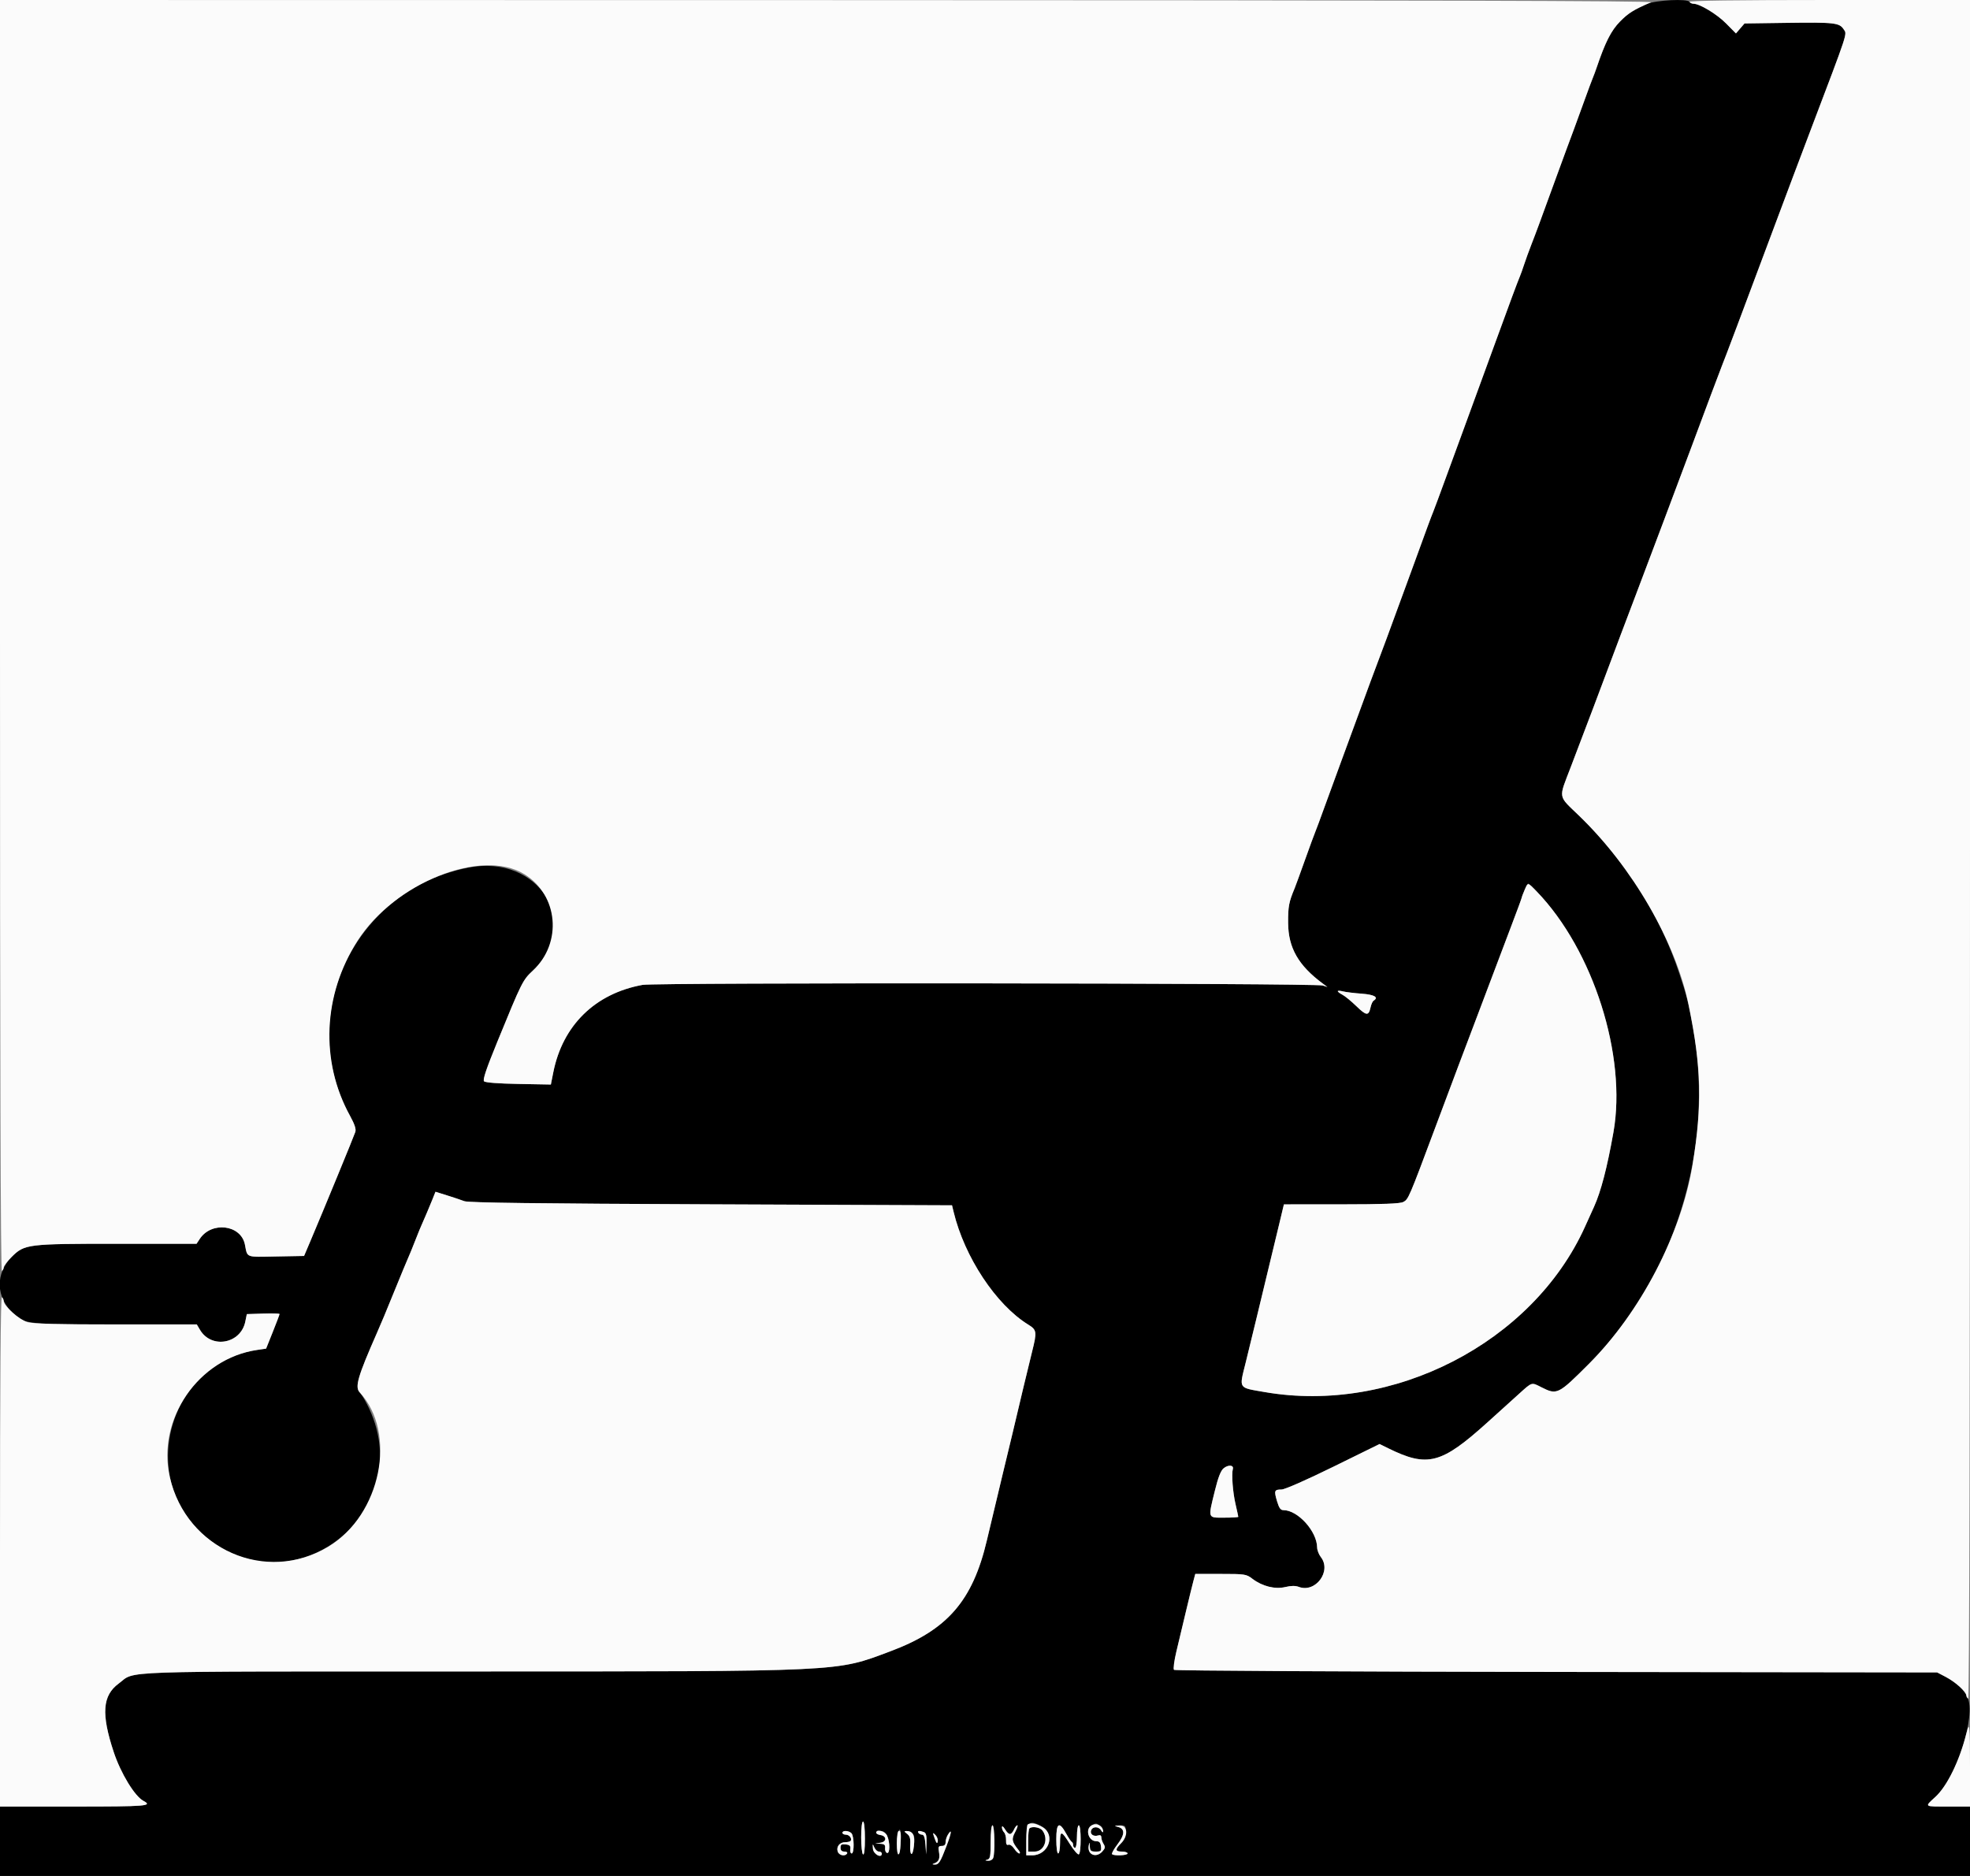<svg id="svg" version="1.1" xmlns="http://www.w3.org/2000/svg" xmlns:xlink="http://www.w3.org/1999/xlink" width="400" height="380.952" viewBox="0, 0, 400,380.952"><rect x="0" y="0" width="400" height="380.952" fill="#808080" stroke="none"/><g id="svgg"><path id="path0" d="M334.344 0.808 C 329.143 2.864,326.857 5.726,324.339 13.333 C 324.027 14.276,323.618 15.390,323.430 15.810 C 323.243 16.229,322.472 18.286,321.717 20.381 C 320.962 22.476,320.010 25.090,319.601 26.190 C 319.192 27.290,318.523 29.090,318.114 30.190 C 317.705 31.290,316.762 33.862,316.018 35.905 C 312.440 45.739,311.894 47.216,310.991 49.524 C 310.458 50.886,309.773 52.771,309.468 53.714 C 309.163 54.657,308.764 55.771,308.581 56.190 C 308.199 57.065,306.423 61.844,303.628 69.524 C 299.175 81.757,298.155 84.548,296.947 87.810 C 296.249 89.695,294.709 93.895,293.526 97.143 C 292.342 100.390,291.224 103.390,291.041 103.810 C 290.858 104.229,290.091 106.286,289.336 108.381 C 288.581 110.476,287.629 113.090,287.220 114.190 C 286.811 115.290,286.147 117.090,285.745 118.190 C 285.343 119.290,284.384 121.905,283.614 124.000 C 282.844 126.095,281.905 128.667,281.526 129.714 C 281.147 130.762,280.314 132.990,279.674 134.667 C 279.034 136.343,277.543 140.371,276.361 143.619 C 275.178 146.867,273.384 151.752,272.374 154.476 C 271.364 157.200,269.828 161.400,268.961 163.810 C 268.095 166.219,267.236 168.533,267.054 168.952 C 266.871 169.371,265.927 171.943,264.956 174.667 C 263.985 177.390,263.047 179.962,262.872 180.381 C 261.696 183.189,261.526 184.098,261.549 187.429 C 261.585 192.483,263.631 196.060,268.592 199.738 L 269.524 200.429 268.571 200.126 C 267.021 199.632,133.173 199.510,130.476 200.000 C 120.838 201.750,114.241 208.212,112.343 217.762 L 111.851 220.238 105.277 220.119 C 101.172 220.045,98.546 219.843,98.286 219.582 C 97.984 219.280,98.724 217.074,100.970 211.582 C 105.981 199.328,106.127 199.036,108.198 197.099 C 118.301 187.649,109.487 173.439,95.217 176.170 C 72.016 180.610,59.805 206.099,71.065 226.584 C 71.997 228.280,72.330 229.279,72.152 229.847 C 71.902 230.646,65.621 245.910,63.036 252.000 L 61.742 255.048 56.043 255.153 C 49.757 255.268,50.275 255.468,49.723 252.715 C 48.915 248.688,42.933 247.962,40.548 251.601 L 39.912 252.571 23.835 252.571 C 5.850 252.571,5.002 252.669,2.575 255.027 C -1.041 258.539,-0.920 263.485,2.865 266.889 C 5.086 268.887,5.741 268.952,23.546 268.952 L 39.957 268.952 40.602 270.044 C 42.928 273.982,48.881 272.907,49.806 268.381 L 50.117 266.857 53.440 266.747 C 55.267 266.687,56.762 266.728,56.762 266.840 C 56.762 266.951,56.147 268.578,55.396 270.455 L 54.030 273.868 52.253 274.126 C 34.171 276.758,27.638 300.406,41.766 312.082 C 59.664 326.872,84.754 307.245,74.985 286.095 C 74.356 284.733,73.479 283.229,73.035 282.752 C 72.021 281.660,72.631 279.555,76.540 270.667 C 77.535 268.403,78.224 266.750,80.194 261.905 C 81.386 258.971,82.594 256.057,82.878 255.429 C 83.162 254.800,83.758 253.343,84.203 252.190 C 84.648 251.038,85.276 249.495,85.599 248.762 C 86.734 246.183,87.181 245.128,87.798 243.577 L 88.421 242.011 90.782 242.750 C 92.080 243.157,93.657 243.685,94.286 243.925 C 95.110 244.238,109.076 244.415,144.367 244.561 L 193.305 244.762 193.626 246.095 C 195.840 255.279,202.242 264.956,208.764 268.979 C 210.530 270.068,210.580 270.429,209.541 274.561 C 209.131 276.191,208.350 279.410,207.805 281.714 C 205.787 290.256,205.242 292.535,203.617 299.238 C 202.703 303.010,201.250 309.095,200.388 312.762 C 197.489 325.097,192.351 331.007,180.762 335.337 C 169.536 339.532,172.099 339.410,94.770 339.420 C 21.888 339.429,27.697 339.228,24.111 341.868 C 20.792 344.310,20.521 348.040,23.097 355.810 C 24.527 360.119,27.347 364.753,29.118 365.701 C 31.084 366.753,29.818 366.857,15.048 366.857 L 0.000 366.857 0.000 373.905 L 0.000 380.952 200.000 380.952 L 400.000 380.952 400.000 373.905 L 400.000 366.857 395.619 366.857 C 390.562 366.857,390.713 366.973,393.015 364.865 C 397.236 361.000,401.271 348.397,399.488 344.646 C 398.745 343.081,397.205 341.649,395.048 340.518 L 393.333 339.619 316.015 339.520 C 273.491 339.466,238.552 339.275,238.373 339.097 C 238.195 338.918,238.412 337.250,238.856 335.386 C 239.300 333.524,240.175 329.857,240.800 327.238 C 241.425 324.619,242.107 321.833,242.316 321.048 L 242.696 319.619 247.850 319.619 C 252.805 319.619,253.053 319.657,254.294 320.604 C 256.296 322.131,258.878 322.778,260.971 322.279 C 262.143 321.999,263.027 321.988,263.701 322.244 C 267.112 323.541,270.435 319.060,268.190 316.190 C 267.781 315.667,267.442 314.788,267.437 314.237 C 267.409 310.968,263.524 306.667,260.598 306.667 C 260.014 306.667,259.706 306.238,259.297 304.857 C 258.660 302.707,258.748 302.476,260.205 302.476 C 260.856 302.476,265.215 300.561,270.717 297.857 L 280.116 293.238 281.868 294.101 C 289.869 298.043,292.653 297.309,302.095 288.774 C 304.714 286.406,307.544 283.849,308.383 283.092 C 311.141 280.601,310.921 280.667,312.988 281.715 C 316.139 283.314,316.392 283.189,322.566 277.014 C 340.022 259.555,348.194 233.351,343.792 208.952 C 342.798 203.440,342.500 202.250,340.941 197.577 C 336.960 185.640,330.017 174.723,320.643 165.665 C 316.272 161.441,316.427 162.330,318.920 155.810 C 322.155 147.346,324.824 140.279,329.134 128.762 C 329.723 127.190,331.150 123.419,332.307 120.381 C 334.281 115.196,341.537 95.904,343.412 90.857 C 346.303 83.075,349.427 74.747,349.701 74.095 C 350.170 72.981,353.730 63.519,360.450 45.524 C 362.888 38.997,365.292 32.609,367.619 26.476 C 375.432 5.882,375.057 7.028,374.346 5.943 C 373.479 4.620,372.480 4.508,362.728 4.644 L 354.218 4.762 353.348 5.775 L 352.477 6.788 350.483 4.769 C 348.604 2.866,345.124 0.762,343.856 0.762 C 343.541 0.762,343.177 0.590,343.048 0.381 C 342.626 -0.302,336.376 0.005,334.344 0.808 M312.039 181.048 C 323.509 192.943,330.349 214.434,327.600 229.936 C 326.329 237.106,325.067 241.952,323.663 245.054 C 323.356 245.732,322.521 247.575,321.808 249.151 C 311.174 272.641,282.870 287.227,256.745 282.680 C 251.348 281.741,251.586 282.112,252.923 276.735 C 253.544 274.235,254.564 270.048,255.191 267.429 C 255.817 264.810,256.932 260.181,257.669 257.143 C 258.406 254.105,259.388 250.033,259.850 248.095 L 260.692 244.571 272.346 244.566 C 280.831 244.562,284.252 244.432,284.928 244.090 C 285.961 243.565,286.073 243.304,291.432 228.952 C 294.741 220.090,297.775 212.033,300.180 205.714 C 300.779 204.143,302.041 200.800,302.985 198.286 C 303.929 195.771,305.658 191.200,306.827 188.127 C 307.996 185.055,308.952 182.461,308.952 182.364 C 308.952 181.982,310.117 179.429,310.292 179.429 C 310.394 179.429,311.180 180.157,312.039 181.048 M276.476 201.786 C 279.083 201.977,280.008 202.527,278.886 203.220 C 278.693 203.340,278.423 203.948,278.286 204.571 C 277.898 206.336,277.444 206.298,275.415 204.330 C 274.377 203.323,273.098 202.275,272.573 202.000 C 271.311 201.338,271.359 200.988,272.667 201.319 C 273.243 201.465,274.957 201.675,276.476 201.786 M250.325 298.308 C 250.032 299.372,250.310 303.034,250.866 305.432 C 251.175 306.765,251.429 307.932,251.429 308.024 C 251.429 308.115,250.143 308.190,248.571 308.190 C 245.171 308.190,245.266 308.461,246.668 302.745 C 247.336 300.020,247.867 298.653,248.444 298.174 C 249.378 297.399,250.552 297.483,250.325 298.308 M175.619 373.356 C 175.619 375.560,175.481 376.722,175.238 376.571 C 175.029 376.442,174.857 374.889,174.857 373.120 C 174.857 371.231,175.014 369.905,175.238 369.905 C 175.464 369.905,175.619 371.309,175.619 373.356 M211.714 371.043 C 214.384 372.671,212.843 376.762,209.560 376.762 L 208.381 376.762 208.381 373.778 C 208.381 369.928,209.022 369.402,211.714 371.043 M223.401 370.884 C 223.731 371.214,223.995 371.685,223.988 371.932 C 223.982 372.179,223.802 372.081,223.589 371.714 C 223.096 370.868,221.872 370.850,221.552 371.684 C 221.259 372.446,222.024 373.016,222.952 372.728 C 223.394 372.590,223.619 372.724,223.619 373.122 C 223.619 373.454,223.826 374.056,224.078 374.460 C 224.457 375.066,224.413 375.334,223.829 375.979 C 222.542 377.400,220.713 376.609,221.062 374.783 C 221.211 374.004,221.235 374.023,221.281 374.952 C 221.326 375.856,221.494 376.000,222.501 376.000 C 223.551 376.000,223.657 375.894,223.549 374.952 C 223.457 374.151,223.222 373.902,222.551 373.895 C 221.008 373.877,220.304 371.463,221.619 370.697 C 222.522 370.171,222.707 370.190,223.401 370.884 M201.905 373.683 C 201.905 377.273,201.707 377.919,200.626 377.861 C 199.982 377.826,199.950 377.780,200.476 377.642 C 201.048 377.493,201.143 376.986,201.143 374.067 C 201.143 372.054,201.298 370.667,201.524 370.667 C 201.746 370.667,201.905 371.926,201.905 373.683 M205.137 372.453 C 205.350 372.386,205.693 371.957,205.900 371.499 C 206.107 371.041,206.407 370.667,206.567 370.667 C 206.728 370.667,206.526 371.287,206.120 372.044 C 205.349 373.483,205.449 374.006,206.821 375.714 C 207.120 376.087,207.181 376.381,206.960 376.381 C 206.742 376.381,206.274 375.939,205.920 375.399 C 205.562 374.852,205.047 374.504,204.760 374.615 C 204.392 374.756,204.252 374.485,204.275 373.675 C 204.293 373.048,204.110 372.338,203.868 372.097 C 203.626 371.855,203.433 371.391,203.439 371.067 C 203.445 370.705,203.701 370.882,204.100 371.526 C 204.457 372.103,204.924 372.520,205.137 372.453 M216.499 372.381 C 216.958 373.219,217.462 373.962,217.619 374.032 C 217.776 374.102,217.905 374.402,217.905 374.698 C 217.905 374.995,218.076 375.238,218.286 375.238 C 218.497 375.238,218.667 374.222,218.667 372.952 C 218.667 371.683,218.836 370.667,219.048 370.667 C 219.542 370.667,219.552 376.260,219.059 376.565 C 218.855 376.690,218.041 375.758,217.250 374.492 C 215.480 371.660,215.238 371.635,215.238 374.286 C 215.238 375.438,215.067 376.381,214.857 376.381 C 214.637 376.381,214.476 375.165,214.476 373.496 C 214.476 370.129,215.082 369.795,216.499 372.381 M228.571 372.017 C 228.571 372.950,228.277 373.663,227.619 374.320 C 226.369 375.571,226.417 376.000,227.810 376.000 C 228.438 376.000,228.952 376.171,228.952 376.381 C 228.952 376.791,226.187 376.917,225.795 376.526 C 225.665 376.396,226.159 375.504,226.891 374.544 C 228.402 372.566,228.454 371.395,227.048 371.006 C 226.170 370.763,226.192 370.740,227.333 370.705 C 228.504 370.669,228.571 370.740,228.571 372.017 M209.016 371.302 C 208.876 371.441,208.762 372.556,208.762 373.778 L 208.762 376.000 210.082 376.000 C 212.029 376.000,212.971 373.442,211.660 371.714 C 211.163 371.060,209.515 370.802,209.016 371.302 M172.876 372.267 C 173.443 372.834,173.488 376.381,172.928 376.381 C 172.706 376.381,172.577 375.995,172.643 375.524 C 172.738 374.836,172.555 374.643,171.714 374.546 C 170.871 374.449,170.667 374.579,170.667 375.213 C 170.667 375.754,170.912 376.000,171.451 376.000 C 171.882 376.000,172.129 376.171,172.000 376.381 C 171.587 377.049,170.346 376.790,170.089 375.982 C 169.778 374.999,170.503 374.095,171.602 374.095 C 172.065 374.095,172.547 373.993,172.672 373.868 C 173.099 373.441,172.492 372.571,171.769 372.571 C 171.372 372.571,171.048 372.400,171.048 372.190 C 171.048 371.660,172.323 371.713,172.876 372.267 M180.129 372.780 C 180.737 374.114,180.714 376.495,180.095 376.275 C 179.833 376.183,179.660 375.740,179.710 375.291 C 179.782 374.646,179.583 374.464,178.757 374.419 L 177.714 374.362 178.785 374.201 C 180.085 374.006,180.065 372.827,178.758 372.640 C 177.628 372.479,177.658 371.810,178.796 371.810 C 179.381 371.810,179.839 372.143,180.129 372.780 M182.892 372.286 C 183.004 373.794,182.749 376.242,182.447 376.552 C 182.231 376.775,182.095 375.929,182.095 374.362 C 182.095 372.275,182.763 370.537,182.892 372.286 M185.206 372.286 C 185.667 372.657,185.746 373.221,185.565 374.857 C 185.303 377.227,184.677 376.917,184.820 374.488 C 184.888 373.344,184.723 372.812,184.170 372.394 C 183.578 371.947,183.548 371.831,184.022 371.822 C 184.349 371.815,184.882 372.024,185.206 372.286 M187.588 372.041 C 188.051 372.219,188.174 372.768,188.120 374.422 L 188.050 376.571 187.910 374.571 C 187.813 373.186,187.607 372.571,187.241 372.571 C 186.950 372.571,186.606 372.400,186.476 372.190 C 186.211 371.761,186.690 371.696,187.588 372.041 M192.161 374.931 C 190.915 378.188,190.598 378.677,189.763 378.637 C 189.243 378.611,189.235 378.571,189.714 378.389 C 190.632 378.040,190.888 377.417,190.657 376.095 C 190.472 375.032,190.551 374.857,191.221 374.857 C 191.748 374.857,192.000 374.609,192.000 374.090 C 192.000 373.668,192.208 372.990,192.462 372.584 C 193.348 371.165,193.219 372.168,192.161 374.931 M190.403 373.955 C 190.294 374.483,190.134 374.322,189.782 373.334 C 189.343 372.101,189.354 372.048,189.928 372.622 C 190.270 372.964,190.483 373.564,190.403 373.955 M178.464 376.000 C 178.785 376.000,179.048 376.183,179.048 376.407 C 179.048 377.466,177.330 376.534,177.244 375.429 C 177.163 374.385,177.186 374.360,177.518 375.143 C 177.717 375.614,178.143 376.000,178.464 376.000 " stroke="none" fill="#000000" fill-rule="evenodd"></path><path id="path1" d="M0.000 129.165 C 0.000 215.179,0.127 258.252,0.381 258.095 C 0.590 257.966,0.762 257.633,0.762 257.356 C 0.762 257.078,1.467 256.147,2.328 255.285 C 4.978 252.636,5.487 252.571,23.835 252.571 L 39.912 252.571 40.548 251.601 C 42.933 247.962,48.915 248.688,49.723 252.715 C 50.275 255.468,49.757 255.268,56.043 255.153 L 61.742 255.048 63.036 252.000 C 65.621 245.910,71.902 230.646,72.152 229.847 C 72.330 229.279,71.997 228.280,71.065 226.584 C 64.990 215.532,65.569 202.020,72.589 191.047 C 80.143 179.237,97.831 172.181,106.480 177.526 C 113.371 181.785,114.221 191.465,108.198 197.099 C 106.127 199.036,105.981 199.328,100.970 211.582 C 98.724 217.074,97.984 219.280,98.286 219.582 C 98.546 219.843,101.172 220.045,105.277 220.119 L 111.851 220.238 112.343 217.762 C 114.241 208.212,120.838 201.750,130.476 200.000 C 133.173 199.510,267.021 199.632,268.571 200.126 L 269.524 200.429 268.592 199.738 C 263.631 196.060,261.585 192.483,261.549 187.429 C 261.526 184.098,261.696 183.189,262.872 180.381 C 263.047 179.962,263.985 177.390,264.956 174.667 C 265.927 171.943,266.871 169.371,267.054 168.952 C 267.236 168.533,268.095 166.219,268.961 163.810 C 269.828 161.400,271.364 157.200,272.374 154.476 C 273.384 151.752,275.178 146.867,276.361 143.619 C 277.543 140.371,279.034 136.343,279.674 134.667 C 280.314 132.990,281.147 130.762,281.526 129.714 C 282.326 127.500,284.696 121.046,285.722 118.286 C 286.111 117.238,287.048 114.667,287.805 112.571 C 289.433 108.061,290.620 104.862,291.057 103.810 C 291.231 103.390,292.342 100.390,293.526 97.143 C 294.709 93.895,296.249 89.695,296.947 87.810 C 298.155 84.548,299.175 81.757,303.628 69.524 C 306.423 61.844,308.199 57.065,308.581 56.190 C 308.764 55.771,309.163 54.657,309.468 53.714 C 309.773 52.771,310.458 50.886,310.991 49.524 C 311.895 47.215,312.687 45.068,316.054 35.810 C 316.778 33.819,317.705 31.290,318.114 30.190 C 318.523 29.090,319.192 27.290,319.601 26.190 C 320.010 25.090,320.962 22.476,321.717 20.381 C 322.472 18.286,323.234 16.229,323.411 15.810 C 323.588 15.390,323.909 14.533,324.124 13.905 C 325.992 8.446,327.090 6.272,328.927 4.400 C 330.643 2.652,331.686 2.001,335.238 0.464 C 335.923 0.167,289.014 0.044,168.095 0.026 L 0.000 0.000 0.000 129.165 M343.048 0.381 C 343.177 0.590,343.541 0.762,343.856 0.762 C 345.124 0.762,348.604 2.866,350.483 4.769 L 352.477 6.788 353.348 5.775 L 354.218 4.762 362.728 4.644 C 372.480 4.508,373.479 4.620,374.346 5.943 C 375.057 7.028,375.432 5.882,367.619 26.476 C 365.292 32.609,362.888 38.997,360.450 45.524 C 353.730 63.519,350.170 72.981,349.701 74.095 C 349.427 74.747,346.303 83.075,343.412 90.857 C 341.537 95.904,334.281 115.196,332.307 120.381 C 331.150 123.419,329.723 127.190,329.134 128.762 C 324.824 140.279,322.155 147.346,318.920 155.810 C 316.427 162.330,316.272 161.441,320.643 165.665 C 331.455 176.113,340.251 191.309,342.863 204.053 C 345.484 216.842,345.666 224.261,343.660 236.571 C 341.380 250.562,333.055 266.524,322.566 277.014 C 316.392 283.189,316.139 283.314,312.988 281.715 C 310.921 280.667,311.141 280.601,308.383 283.092 C 307.544 283.849,304.714 286.406,302.095 288.774 C 292.653 297.309,289.869 298.043,281.868 294.101 L 280.116 293.238 270.717 297.857 C 265.215 300.561,260.856 302.476,260.205 302.476 C 258.748 302.476,258.660 302.707,259.297 304.857 C 259.706 306.238,260.014 306.667,260.598 306.667 C 263.524 306.667,267.409 310.968,267.437 314.237 C 267.442 314.788,267.781 315.667,268.190 316.190 C 270.435 319.060,267.112 323.541,263.701 322.244 C 263.027 321.988,262.143 321.999,260.971 322.279 C 258.878 322.778,256.296 322.131,254.294 320.604 C 253.053 319.657,252.805 319.619,247.850 319.619 L 242.696 319.619 242.316 321.048 C 242.107 321.833,241.425 324.619,240.800 327.238 C 240.175 329.857,239.300 333.524,238.856 335.386 C 238.412 337.250,238.195 338.918,238.373 339.097 C 238.552 339.275,273.491 339.466,316.015 339.520 L 393.333 339.619 395.048 340.517 C 396.991 341.536,399.238 343.533,399.238 344.243 C 399.238 344.504,399.410 344.823,399.619 344.952 C 399.873 345.109,400.000 287.560,400.000 172.594 L 400.000 0.000 371.406 0.000 C 352.440 0.000,342.891 0.128,343.048 0.381 M309.529 180.808 C 309.212 181.567,308.952 182.268,308.952 182.364 C 308.952 182.461,307.996 185.055,306.827 188.127 C 305.658 191.200,303.929 195.771,302.985 198.286 C 302.041 200.800,300.779 204.143,300.180 205.714 C 297.775 212.033,294.741 220.090,291.432 228.952 C 286.073 243.304,285.961 243.565,284.928 244.090 C 284.252 244.432,280.831 244.562,272.346 244.566 L 260.692 244.571 259.850 248.095 C 259.388 250.033,258.406 254.105,257.669 257.143 C 256.932 260.181,255.817 264.810,255.191 267.429 C 254.564 270.048,253.544 274.235,252.923 276.735 C 251.586 282.112,251.348 281.741,256.745 282.680 C 282.870 287.227,311.174 272.641,321.808 249.151 C 322.521 247.575,323.356 245.732,323.663 245.054 C 325.067 241.952,326.329 237.106,327.600 229.936 C 330.349 214.434,323.509 192.943,312.039 181.048 C 310.154 179.092,310.242 179.101,309.529 180.808 M271.619 201.277 C 271.619 201.399,272.049 201.725,272.573 202.000 C 273.098 202.275,274.377 203.323,275.415 204.330 C 277.444 206.298,277.898 206.336,278.286 204.571 C 278.423 203.948,278.693 203.340,278.886 203.220 C 280.008 202.527,279.083 201.977,276.476 201.786 C 274.957 201.675,273.243 201.465,272.667 201.319 C 272.090 201.173,271.619 201.154,271.619 201.277 M87.798 243.577 C 87.456 244.438,86.912 245.743,86.590 246.476 C 85.276 249.470,84.977 250.185,84.203 252.190 C 83.758 253.343,83.162 254.800,82.878 255.429 C 82.594 256.057,81.386 258.971,80.194 261.905 C 78.224 266.750,77.535 268.403,76.540 270.667 C 72.631 279.555,72.021 281.660,73.035 282.752 C 80.714 291.013,77.334 307.653,66.672 314.083 C 54.033 321.704,37.884 314.634,34.488 299.993 C 31.768 288.265,40.282 275.869,52.253 274.126 L 54.030 273.868 55.396 270.455 C 56.147 268.578,56.762 266.951,56.762 266.840 C 56.762 266.728,55.267 266.687,53.440 266.747 L 50.117 266.857 49.806 268.381 C 48.881 272.907,42.928 273.982,40.602 270.044 L 39.957 268.952 23.546 268.952 C 11.666 268.952,6.703 268.823,5.568 268.484 C 3.912 267.989,0.762 265.196,0.762 264.223 C 0.762 263.916,0.590 263.558,0.381 263.429 C 0.128 263.272,0.000 280.567,0.000 315.025 L 0.000 366.857 15.048 366.857 C 29.818 366.857,31.084 366.753,29.118 365.701 C 27.347 364.753,24.527 360.119,23.097 355.810 C 20.521 348.040,20.792 344.310,24.111 341.868 C 27.697 339.228,21.888 339.429,94.770 339.420 C 172.099 339.410,169.536 339.532,180.762 335.337 C 192.351 331.007,197.489 325.097,200.388 312.762 C 201.250 309.095,202.703 303.010,203.617 299.238 C 205.242 292.535,205.787 290.256,207.805 281.714 C 208.350 279.410,209.131 276.191,209.541 274.561 C 210.580 270.429,210.530 270.068,208.764 268.979 C 202.242 264.956,195.840 255.279,193.626 246.095 L 193.305 244.762 144.367 244.561 C 109.076 244.415,95.110 244.238,94.286 243.925 C 93.657 243.685,92.080 243.157,90.782 242.750 L 88.421 242.011 87.798 243.577 M248.444 298.174 C 247.867 298.653,247.336 300.020,246.668 302.745 C 245.266 308.461,245.171 308.190,248.571 308.190 C 250.143 308.190,251.429 308.115,251.429 308.024 C 251.429 307.932,251.175 306.765,250.866 305.432 C 250.310 303.034,250.032 299.372,250.325 298.308 C 250.552 297.483,249.378 297.399,248.444 298.174 M399.240 352.095 C 397.854 357.591,395.358 362.694,392.989 364.878 C 390.718 366.972,390.566 366.857,395.619 366.857 L 400.000 366.857 400.000 358.667 C 400.000 350.131,399.917 349.412,399.240 352.095 M174.857 373.120 C 174.857 374.889,175.029 376.442,175.238 376.571 C 175.481 376.722,175.619 375.560,175.619 373.356 C 175.619 371.309,175.464 369.905,175.238 369.905 C 175.014 369.905,174.857 371.231,174.857 373.120 M208.635 370.540 C 208.495 370.679,208.381 372.137,208.381 373.778 L 208.381 376.762 209.560 376.762 C 212.843 376.762,214.384 372.671,211.714 371.043 C 210.473 370.287,209.111 370.064,208.635 370.540 M221.619 370.697 C 220.304 371.463,221.008 373.877,222.551 373.895 C 223.222 373.902,223.457 374.151,223.549 374.952 C 223.657 375.894,223.551 376.000,222.501 376.000 C 221.494 376.000,221.326 375.856,221.281 374.952 C 221.235 374.023,221.211 374.004,221.062 374.783 C 220.713 376.609,222.542 377.400,223.829 375.979 C 224.413 375.334,224.457 375.066,224.078 374.460 C 223.826 374.056,223.619 373.454,223.619 373.122 C 223.619 372.724,223.394 372.590,222.952 372.728 C 222.024 373.016,221.259 372.446,221.552 371.684 C 221.872 370.850,223.096 370.868,223.589 371.714 C 223.802 372.081,223.982 372.179,223.988 371.932 C 224.018 370.786,222.671 370.084,221.619 370.697 M201.143 374.067 C 201.143 376.986,201.048 377.493,200.476 377.642 C 199.950 377.780,199.982 377.826,200.626 377.861 C 201.075 377.885,201.546 377.634,201.674 377.302 C 202.063 376.287,201.936 370.667,201.524 370.667 C 201.298 370.667,201.143 372.054,201.143 374.067 M203.439 371.067 C 203.433 371.391,203.626 371.855,203.868 372.097 C 204.110 372.338,204.293 373.048,204.275 373.675 C 204.252 374.485,204.392 374.756,204.760 374.615 C 205.047 374.504,205.562 374.852,205.920 375.399 C 206.274 375.939,206.742 376.381,206.960 376.381 C 207.181 376.381,207.120 376.087,206.821 375.714 C 205.449 374.006,205.349 373.483,206.120 372.044 C 206.526 371.287,206.728 370.667,206.567 370.667 C 206.407 370.667,206.107 371.041,205.900 371.499 C 205.354 372.708,204.837 372.715,204.100 371.526 C 203.701 370.882,203.445 370.705,203.439 371.067 M214.476 373.496 C 214.476 375.165,214.637 376.381,214.857 376.381 C 215.067 376.381,215.238 375.438,215.238 374.286 C 215.238 371.635,215.480 371.660,217.250 374.492 C 218.041 375.758,218.855 376.690,219.059 376.565 C 219.552 376.260,219.542 370.667,219.048 370.667 C 218.836 370.667,218.667 371.683,218.667 372.952 C 218.667 374.222,218.497 375.238,218.286 375.238 C 218.076 375.238,217.905 374.995,217.905 374.698 C 217.905 374.402,217.776 374.102,217.619 374.032 C 217.462 373.962,216.958 373.219,216.499 372.381 C 215.082 369.795,214.476 370.129,214.476 373.496 M227.048 371.006 C 228.454 371.395,228.402 372.566,226.891 374.544 C 226.159 375.504,225.665 376.396,225.795 376.526 C 226.187 376.917,228.952 376.791,228.952 376.381 C 228.952 376.171,228.438 376.000,227.810 376.000 C 226.417 376.000,226.369 375.571,227.619 374.320 C 229.150 372.790,228.981 370.654,227.333 370.705 C 226.192 370.740,226.170 370.763,227.048 371.006 M211.660 371.714 C 212.971 373.442,212.029 376.000,210.082 376.000 L 208.762 376.000 208.762 373.778 C 208.762 372.556,208.876 371.441,209.016 371.302 C 209.515 370.802,211.163 371.060,211.660 371.714 M171.048 372.190 C 171.048 372.400,171.372 372.571,171.769 372.571 C 172.492 372.571,173.099 373.441,172.672 373.868 C 172.547 373.993,172.065 374.095,171.602 374.095 C 170.503 374.095,169.778 374.999,170.089 375.982 C 170.346 376.790,171.587 377.049,172.000 376.381 C 172.129 376.171,171.882 376.000,171.451 376.000 C 170.912 376.000,170.667 375.754,170.667 375.213 C 170.667 374.579,170.871 374.449,171.714 374.546 C 172.555 374.643,172.738 374.836,172.643 375.524 C 172.577 375.995,172.706 376.381,172.928 376.381 C 173.488 376.381,173.443 372.834,172.876 372.267 C 172.323 371.713,171.048 371.660,171.048 372.190 M177.905 372.164 C 177.905 372.359,178.289 372.573,178.758 372.640 C 180.065 372.827,180.085 374.006,178.785 374.201 L 177.714 374.362 178.757 374.419 C 179.583 374.464,179.782 374.646,179.710 375.291 C 179.660 375.740,179.833 376.183,180.095 376.275 C 180.714 376.495,180.737 374.114,180.129 372.780 C 179.701 371.840,177.905 371.343,177.905 372.164 M182.095 374.362 C 182.095 377.208,182.756 377.306,182.863 374.476 C 182.953 372.098,182.911 371.810,182.476 371.810 C 182.260 371.810,182.095 372.914,182.095 374.362 M184.170 372.394 C 184.723 372.812,184.888 373.344,184.820 374.488 C 184.677 376.917,185.303 377.227,185.565 374.857 C 185.807 372.666,185.364 371.794,184.022 371.822 C 183.548 371.831,183.578 371.947,184.170 372.394 M186.476 372.190 C 186.606 372.400,186.950 372.571,187.241 372.571 C 187.607 372.571,187.813 373.186,187.910 374.571 L 188.050 376.571 188.120 374.422 C 188.174 372.768,188.051 372.219,187.588 372.041 C 186.690 371.696,186.211 371.761,186.476 372.190 M192.462 372.584 C 192.208 372.990,192.000 373.668,192.000 374.090 C 192.000 374.609,191.748 374.857,191.221 374.857 C 190.551 374.857,190.472 375.032,190.657 376.095 C 190.888 377.417,190.632 378.040,189.714 378.389 C 189.235 378.571,189.243 378.611,189.763 378.637 C 190.598 378.677,190.915 378.188,192.161 374.931 C 193.219 372.168,193.348 371.165,192.462 372.584 M189.782 373.334 C 190.134 374.322,190.294 374.483,190.403 373.955 C 190.483 373.564,190.270 372.964,189.928 372.622 C 189.354 372.048,189.343 372.101,189.782 373.334 M177.244 375.429 C 177.330 376.534,179.048 377.466,179.048 376.407 C 179.048 376.183,178.785 376.000,178.464 376.000 C 178.143 376.000,177.717 375.614,177.518 375.143 C 177.186 374.360,177.163 374.385,177.244 375.429 " stroke="none" fill="#fbfbfb" fill-rule="evenodd"></path></g></svg>